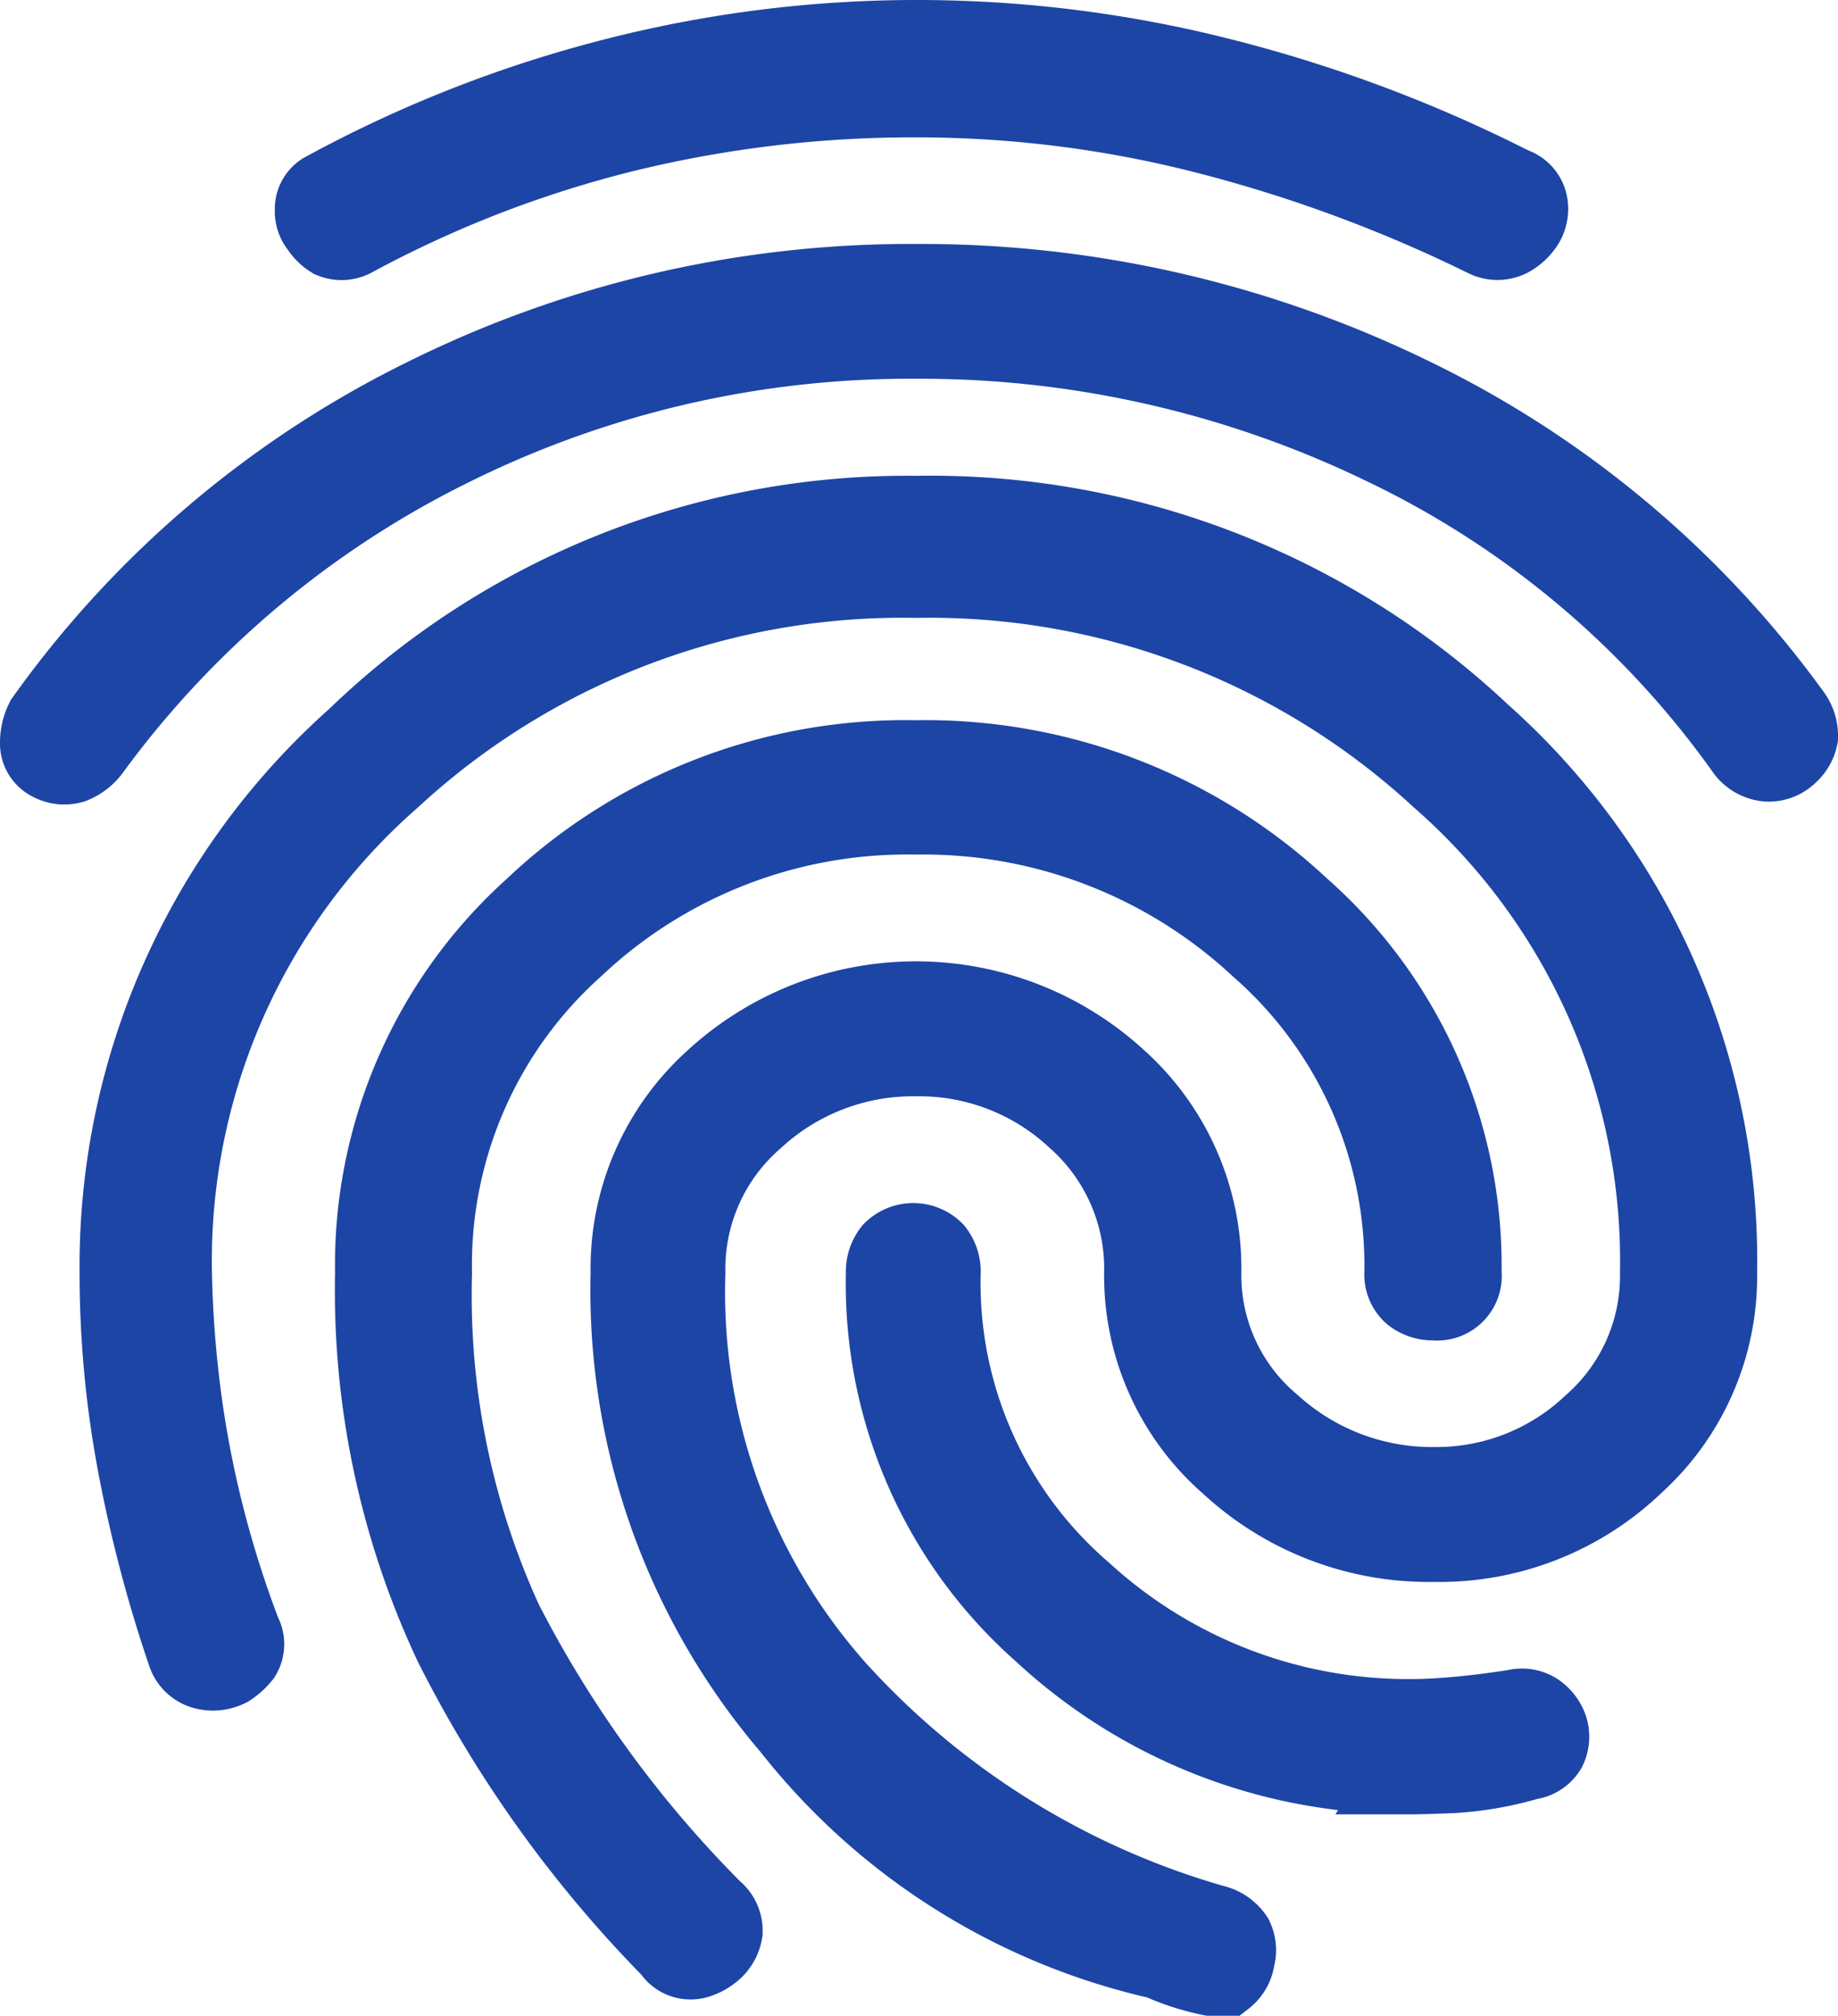 <svg xmlns="http://www.w3.org/2000/svg" xmlns:xlink="http://www.w3.org/1999/xlink" width="21.246" height="23.3" viewBox="0 0 21.246 23.3">
  <defs>
    <linearGradient id="linear-gradient" x1="0.5" x2="0.5" y2="1" gradientUnits="objectBoundingBox">
      <stop offset="0" stop-color="#214fbf"/>
      <stop offset="1" stop-color="#1c43a1"/>
    </linearGradient>
  </defs>
  <path id="Updating_Operator_Biometrics" data-name="Updating Operator Biometrics" d="M6.061,12.266a.189.189,0,0,1-.111-.182.525.525,0,0,1,.056-.237,11.731,11.731,0,0,1,4.375-3.714,12.563,12.563,0,0,1,5.657-1.313,12.877,12.877,0,0,1,5.671,1.285,11.688,11.688,0,0,1,4.417,3.686.357.357,0,0,1,.07.223.317.317,0,0,1-.1.168.283.283,0,0,1-.209.084.31.31,0,0,1-.237-.14,10.916,10.916,0,0,0-4.194-3.519,12.326,12.326,0,0,0-5.42-1.229,11.949,11.949,0,0,0-5.378,1.243,11.451,11.451,0,0,0-4.18,3.5.457.457,0,0,1-.209.168A.283.283,0,0,1,6.061,12.266ZM18.894,26.117a7.477,7.477,0,0,1-4.264-2.681,7.726,7.726,0,0,1-1.853-5.222,2.892,2.892,0,0,1,.961-2.206,3.4,3.4,0,0,1,4.6,0,2.892,2.892,0,0,1,.961,2.206A2.293,2.293,0,0,0,20.12,20a2.8,2.8,0,0,0,1.909.726A2.66,2.66,0,0,0,23.882,20a2.327,2.327,0,0,0,.794-1.787,7.46,7.46,0,0,0-2.55-5.753,8.742,8.742,0,0,0-6.089-2.318,8.742,8.742,0,0,0-6.089,2.318A7.46,7.46,0,0,0,7.4,18.214a12.92,12.92,0,0,0,.153,1.745A12.247,12.247,0,0,0,8.207,22.4a.206.206,0,0,1,0,.209.609.609,0,0,1-.139.126.346.346,0,0,1-.237.028A.251.251,0,0,1,7.65,22.6a15.788,15.788,0,0,1-.571-2.164,11.9,11.9,0,0,1-.209-2.22A8.131,8.131,0,0,1,9.6,12.057,9.111,9.111,0,0,1,16.037,9.5a9.248,9.248,0,0,1,6.507,2.513,8.111,8.111,0,0,1,2.717,6.2,2.881,2.881,0,0,1-.947,2.178,3.211,3.211,0,0,1-2.285.894,3.344,3.344,0,0,1-2.341-.894,2.844,2.844,0,0,1-.975-2.178,2.357,2.357,0,0,0-.794-1.815,2.7,2.7,0,0,0-1.881-.726,2.745,2.745,0,0,0-1.895.726,2.339,2.339,0,0,0-.808,1.815A6.953,6.953,0,0,0,15.09,23.06a9.4,9.4,0,0,0,4.375,2.723.342.342,0,0,1,.209.14.277.277,0,0,1,.014.2.29.29,0,0,1-.111.2,2.741,2.741,0,0,1-.683-.2ZM9.517,6.206a.241.241,0,0,1-.209.014.4.4,0,0,1-.125-.126.228.228,0,0,1-.056-.168.188.188,0,0,1,.084-.168,14.421,14.421,0,0,1,3.33-1.313A14.022,14.022,0,0,1,16.037,4a14.24,14.24,0,0,1,3.553.447A16.134,16.134,0,0,1,22.92,5.7a.213.213,0,0,1,.153.168.279.279,0,0,1-.042.2.446.446,0,0,1-.153.14.263.263,0,0,1-.237,0,16.748,16.748,0,0,0-3.2-1.187,13.51,13.51,0,0,0-3.4-.433,14.047,14.047,0,0,0-3.372.4A13.362,13.362,0,0,0,9.517,6.206Zm3.734,19.8a13.949,13.949,0,0,1-2.522-3.519,9.574,9.574,0,0,1-.906-4.273,5.506,5.506,0,0,1,1.825-4.189,6.2,6.2,0,0,1,4.389-1.7,6.3,6.3,0,0,1,4.417,1.7,5.468,5.468,0,0,1,1.853,4.189.247.247,0,0,1-.279.279.337.337,0,0,1-.223-.07.257.257,0,0,1-.084-.209,4.933,4.933,0,0,0-1.686-3.8,5.739,5.739,0,0,0-4-1.536,5.64,5.64,0,0,0-3.971,1.536,4.97,4.97,0,0,0-1.658,3.8,9.121,9.121,0,0,0,.822,4.049,13.411,13.411,0,0,0,2.438,3.351.257.257,0,0,1,.1.209.32.32,0,0,1-.1.182.464.464,0,0,1-.181.1A.209.209,0,0,1,13.251,26.006Zm8.527-2.039a6.109,6.109,0,0,1-4.25-1.634,5.328,5.328,0,0,1-1.8-4.119.338.338,0,0,1,.07-.223.3.3,0,0,1,.418,0,.338.338,0,0,1,.07.223,4.758,4.758,0,0,0,1.658,3.728,5.611,5.611,0,0,0,3.832,1.466q.223,0,.529-.028t.669-.084a.254.254,0,0,1,.223.042.343.343,0,0,1,.111.154.277.277,0,0,1-.014.2.238.238,0,0,1-.181.112,3.873,3.873,0,0,1-.878.154q-.376.014-.46.014Z" transform="translate(-5.45 -3.5)" stroke="#1d45a6" stroke-width="1" fill="url(#linear-gradient)"/>
</svg>
